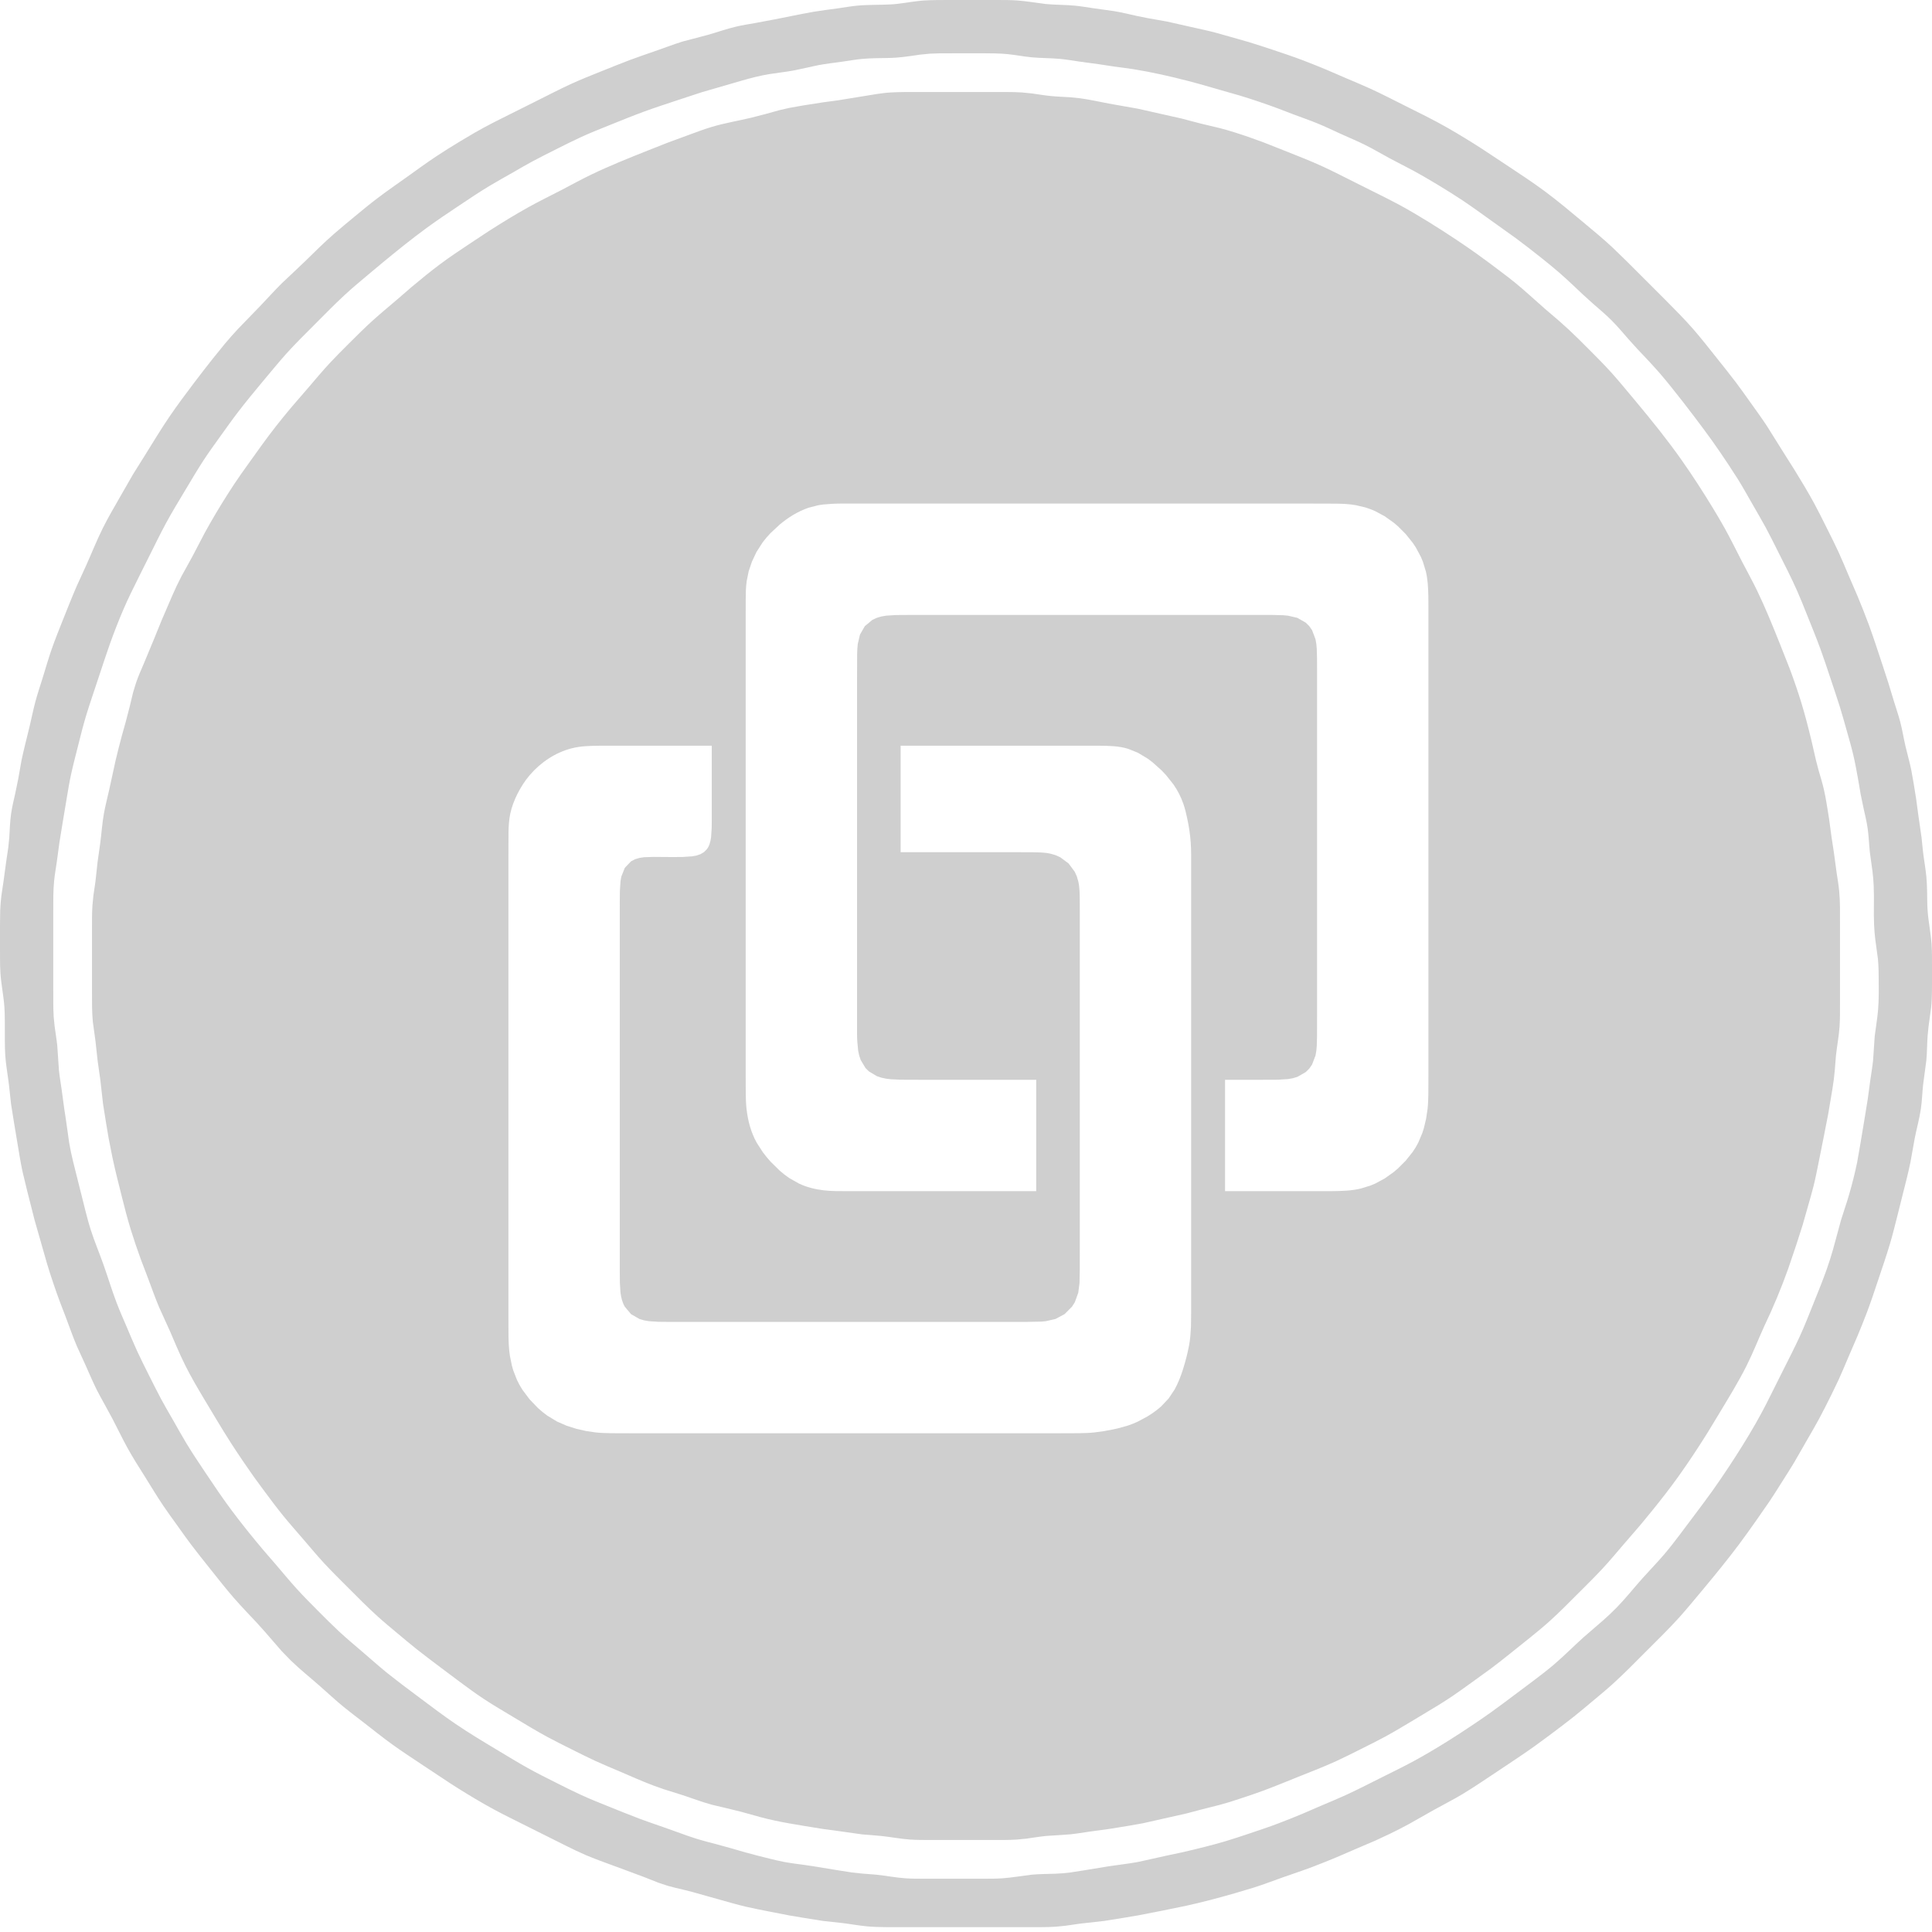 <svg xmlns="http://www.w3.org/2000/svg" viewBox="0 0 399 399" height="100%" width="100%">
    <path fill="#cfcfcf" d="M188 0.424L187 0.576C186.002 0.711 185.007 0.856 184 0.91C181.668 1.038 179.327 0.947 177 1.17C175.659 1.298 174.333 1.541 173 1.729C171.333 1.964 169.661 2.157 168 2.435L165 3.001L160 3.999L156 4.751C154.664 4.985 153.321 5.191 152 5.503C149.97 5.983 148.007 6.693 146 7.255L141 8.569C139.987 8.874 138.995 9.234 138 9.59L135 10.657C133.33 11.239 131.655 11.801 130 12.425C127.988 13.184 125.996 13.999 124 14.8C121.988 15.607 119.972 16.406 118 17.309C115.636 18.391 113.325 19.591 111 20.753L105 23.753L102 25.259C100.651 25.953 99.317 26.674 98 27.427L95 29.204C93.316 30.227 91.64 31.262 90 32.355C87.964 33.712 85.99 35.156 84 36.579C81.995 38.011 79.965 39.41 78 40.898C76.293 42.191 74.647 43.553 73 44.92C71.66 46.033 70.309 47.138 69 48.286C67.979 49.182 66.981 50.099 66 51.039L63.004 53.961L61.039 55.83L58.285 58.424C56.779 59.908 55.369 61.484 53.91 63.015L49.09 68C48.173 68.971 47.3 69.98 46.439 71L44.004 74C42.693 75.653 41.401 77.318 40.13 79C38.389 81.303 36.657 83.616 35.029 86C33.246 88.61 31.626 91.322 29.95 94L27.449 98L24.579 103C23.444 104.983 22.293 106.955 21.27 109C19.962 111.616 18.895 114.336 17.694 117L15.861 121C14.86 123.314 13.934 125.659 13 128C12.206 129.99 11.402 131.977 10.695 134C10.004 135.981 9.429 137.997 8.809 140C8.294 141.665 7.732 143.314 7.285 145C6.848 146.654 6.513 148.336 6.116 150C5.559 152.334 4.941 154.651 4.449 157L3.739 161L3.117 164C2.82 165.329 2.495 166.65 2.3 168C2.061 169.658 2.016 171.331 1.914 173L1.715 175L1.271 178L0.729 182L0.285 185C0.161 185.999 0.083 186.995 0.039 188L0.001 191L0 195L0.004 198C0.013 199 0.021 200.002 0.09 201C0.25 203.348 0.75 205.652 0.91 208C0.979 208.998 0.987 210 0.996 211L1.004 215C1.01 216 1.021 217.002 1.09 218C1.227 220.014 1.605 221.997 1.845 224L2.282 228L2.92 232L3.586 236C3.923 238.005 4.232 240.013 4.662 242L5.627 246L7.151 252L8.579 257L9.72 261C10.123 262.341 10.556 263.673 11.004 265C11.456 266.341 11.927 267.675 12.424 269L13.576 272C14.333 274.004 15.032 276.028 15.872 278L17.695 282C18.448 283.668 19.15 285.362 19.969 287C20.478 288.017 21.037 289.005 21.587 290L23.219 293C24.268 294.991 25.228 297.028 26.312 299C27.439 301.053 28.707 303.016 29.95 305C31.206 307.006 32.419 309.039 33.745 311C34.661 312.354 35.627 313.672 36.58 315C37.539 316.337 38.48 317.689 39.475 319C40.757 320.688 42.077 322.344 43.4 324C45.009 326.015 46.598 328.053 48.289 330C49.178 331.023 50.099 332.011 51.025 333L52.914 335L54.715 337L58.17 340.985L60.039 342.91C61.936 344.758 64.014 346.407 66 348.155C67.665 349.62 69.284 351.131 71 352.537C72.307 353.608 73.665 354.616 75 355.65C76.993 357.194 78.956 358.778 81 360.255C82.96 361.671 84.989 362.992 87 364.333L93 368.308C95.296 369.786 97.63 371.216 100 372.573C101.317 373.326 102.651 374.048 104 374.742L107 376.247L111 378.247L117 381.244C118.322 381.897 119.645 382.545 121 383.127C122.316 383.692 123.657 384.186 125 384.68L129 386.153L133 387.645L136 388.83L138 389.487C138.988 389.777 139.999 389.992 141 390.231L143 390.735L146 391.579L149 392.421C150.662 392.889 152.318 393.372 154 393.765C155.657 394.152 157.331 394.468 159 394.8L163 395.576L166 396.08L170 396.718L174 397.155C175.67 397.355 177.326 397.671 179 397.83C180.331 397.957 181.664 397.984 183 397.996L187 398L200 398L211 398L215 397.996C216 397.987 217.002 397.979 218 397.91L220 397.715L223 397.282L228 396.718L232 396.08L235 395.576L240 394.6L245 393.576C248.362 392.833 251.692 391.954 255 390.999L259 389.806C261.022 389.161 263 388.399 265 387.691C267 386.984 269.015 386.324 271 385.575C272.679 384.941 274.342 384.264 276 383.576L280 381.85L284 380.139L287 378.741C288.345 378.085 289.688 377.411 291 376.691L296 373.86C297.995 372.747 300.037 371.718 302 370.547C303.358 369.737 304.68 368.868 306 367.997L310 365.333C312.348 363.768 314.704 362.213 317 360.573L320 358.37C321.68 357.114 323.354 355.852 325 354.551C326.356 353.479 327.672 352.354 329 351.246C330.346 350.123 331.699 349.006 333 347.83C335.419 345.645 337.696 343.304 340 341C342.304 338.696 344.645 336.419 346.83 334C347.715 333.021 348.561 332.01 349.41 331L351.919 328C354.373 325.049 356.802 322.071 359.105 319C360.338 317.357 361.52 315.677 362.706 314L365.485 310C366.37 308.688 367.2 307.337 368.047 306C368.888 304.672 369.75 303.353 370.551 302L373.421 297C374.183 295.67 374.97 294.353 375.691 293C376.572 291.348 377.412 289.677 378.244 288L379.691 285C380.449 283.35 381.133 281.668 381.85 280L383.576 276C384.264 274.343 384.941 272.679 385.575 271C386.447 268.689 387.218 266.343 388 264C388.776 261.673 389.579 259.351 390.279 257C390.871 255.016 391.369 253.008 391.873 251L392.873 247C393.455 244.673 394.077 242.352 394.551 240L395.449 235C395.85 232.996 396.403 231.024 396.701 229C396.945 227.341 396.987 225.665 397.166 224L397.83 219C397.991 217.336 397.967 215.665 398.089 214L398.285 212L398.83 208C398.939 207.004 398.961 206 398.985 205C399.026 203.335 399.003 201.666 399 200C398.997 198.334 399.024 196.663 398.91 195C398.75 192.652 398.251 190.347 398.09 188C397.998 186.668 398.018 185.333 397.986 184C397.962 182.997 397.925 181.999 397.83 181C397.671 179.326 397.355 177.67 397.155 176L396.845 173L396.13 168L395.728 165L395.245 162L394.715 159C394.369 157.318 393.882 155.673 393.498 154C393.117 152.337 392.854 150.65 392.417 149C392.06 147.652 391.599 146.332 391.191 145L389.975 141L388.667 137C387.779 134.328 386.916 131.644 385.947 129C385.206 126.981 384.4 124.986 383.576 123L381.85 119C381.133 117.332 380.449 115.65 379.691 114C378.917 112.314 378.077 110.659 377.247 109C376.41 107.326 375.583 105.646 374.691 104C373.401 101.62 371.994 99.305 370.576 97L368.05 93L364.921 88C363.803 86.299 362.606 84.654 361.421 83C360.462 81.662 359.52 80.311 358.525 79C357.243 77.312 355.923 75.656 354.6 74C352.991 71.985 351.404 69.946 349.711 68C347.896 65.914 345.947 63.96 343.999 62L340 58L336 54.004L333 51.09C331.066 49.289 329.027 47.612 327 45.92C324.372 43.726 321.747 41.523 319 39.478C316.407 37.549 313.689 35.792 311 34L306 30.692C303.704 29.214 301.37 27.784 299 26.427C296.064 24.747 293.025 23.265 290 21.753C287.675 20.59 285.363 19.394 283 18.309C281.35 17.551 279.668 16.867 278 16.151L274 14.424C272.342 13.736 270.679 13.059 269 12.425C267.018 11.677 265.01 11.003 263 10.333C261.338 9.779 259.675 9.232 258 8.72L254 7.579L251 6.735C249.344 6.298 247.671 5.95 246 5.576L241 4.449L237 3.739L235 3.339C233.337 2.967 231.682 2.566 230 2.285L226 1.729C224.668 1.537 223.341 1.3 222 1.17C220.004 0.976 217.996 1.023 216 0.83L213 0.424C212.001 0.285 211.007 0.158 210 0.09C208.669 -0.002 207.333 0.004 206 0.001L201 0L196 0C194.332 0.003 192.666 -0.001 191 0.09C189.993 0.144 188.999 0.293 188 0.424M190 11.286L192 11.089L194 11.015L199 11L203 11.001C204.669 11.011 206.336 11.011 208 11.17C209.675 11.329 211.326 11.668 213 11.83C214.996 12.023 217.004 11.976 219 12.17C220.341 12.3 221.667 12.542 223 12.729L227 13.271L230 13.729L234 14.275L237 14.805C240.702 15.519 244.365 16.427 248 17.424L252 18.579L256 19.72C257.341 20.123 258.673 20.556 260 21.004C261.341 21.456 262.675 21.927 264 22.424L267 23.576C268.665 24.205 270.351 24.781 272 25.452C273.693 26.142 275.336 26.94 277 27.695C278.667 28.452 280.362 29.15 282 29.969C283.698 30.818 285.329 31.792 287 32.692L292 35.309L294 36.428L297 38.204C298.684 39.227 300.36 40.262 302 41.355C304.036 42.712 306.01 44.156 308 45.579L313 49.154C314.694 50.402 316.351 51.697 318 53.004C319.352 54.075 320.698 55.158 322 56.289C323.023 57.178 324.011 58.099 325 59.025L327 60.914L328.996 62.715C330.291 63.847 331.613 64.952 332.83 66.17C334.048 67.387 335.153 68.709 336.285 70.004L338.086 72L339.975 74C340.901 74.989 341.822 75.977 342.711 77C343.562 77.98 344.383 78.987 345.195 80C346.782 81.978 348.341 83.977 349.87 86C351.121 87.654 352.367 89.313 353.573 91C354.747 92.644 355.876 94.319 356.996 96L358.936 99C359.954 100.64 360.892 102.325 361.85 104C362.801 105.664 363.779 107.314 364.691 109C365.582 110.647 366.408 112.327 367.247 114C368.575 116.65 369.939 119.288 371.138 122C371.867 123.649 372.529 125.327 373.2 127C374.133 129.326 375.084 131.647 375.947 134C376.674 135.985 377.331 137.995 378 140C378.666 141.997 379.35 143.99 379.975 146C380.49 147.657 380.949 149.33 381.421 151C381.889 152.662 382.374 154.317 382.765 156C383.149 157.655 383.453 159.327 383.75 161L384.261 164L384.883 167C385.181 168.33 385.502 169.651 385.701 171C385.945 172.659 385.987 174.335 386.166 176L386.715 180C386.838 180.999 386.917 181.994 386.961 183C387.077 185.665 386.923 188.336 387.039 191C387.083 192.006 387.162 193.001 387.285 194L387.83 198C387.989 199.664 387.99 201.331 387.999 203C388.007 204.331 388.019 205.67 387.961 207C387.917 208.006 387.838 209.001 387.715 210L387.169 214L386.831 219C386.696 220.341 386.458 221.666 386.271 223L385.728 227L385.08 231L384.247 236L383.551 240L383.113 242C382.645 244.02 382.099 246.018 381.492 248L381.164 249L380.202 252L378.573 258C378.196 259.347 377.765 260.68 377.305 262C376.481 264.362 375.529 266.678 374.6 269C373.662 271.346 372.743 273.702 371.691 276C370.609 278.364 369.409 280.675 368.247 283L366.247 287L364.742 290C364.048 291.349 363.326 292.683 362.573 294C360.819 297.063 358.945 300.058 356.996 303C355.88 304.684 354.747 306.357 353.573 308C352.367 309.687 351.116 311.341 349.873 313L346.87 317C345.841 318.356 344.805 319.704 343.701 321C342.24 322.713 340.665 324.321 339.166 326C337.402 327.976 335.76 330.062 333.91 331.961C332.976 332.92 331.999 333.828 330.996 334.715L327 338.169C324.978 339.989 323.068 341.93 321 343.7C319.706 344.807 318.356 345.841 317 346.87L313 349.873C311.341 351.116 309.687 352.367 308 353.573C306.682 354.514 305.347 355.431 304 356.329C302.346 357.432 300.687 358.524 299 359.575C296.704 361.004 294.378 362.402 292 363.691C289.7 364.938 287.34 366.077 285 367.247C282.675 368.41 280.363 369.606 278 370.691C276.35 371.449 274.668 372.133 273 372.85L269 374.576C267.342 375.264 265.679 375.941 264 376.575C262.018 377.323 260.01 377.997 258 378.667C256.339 379.22 254.678 379.779 253 380.279C251.675 380.674 250.34 381.031 249 381.37C247.338 381.791 245.673 382.198 244 382.576L241 383.21L238 383.88L235 384.54C233.013 384.913 230.997 385.114 229 385.424L224 386.246L221 386.714C220.002 386.836 219.005 386.924 218 386.961C216.332 387.024 214.664 387.011 213 387.17L210 387.576C209.001 387.715 208.007 387.842 207 387.91C205.669 388.002 204.333 387.996 203 387.999L197 388L191 387.999C189.667 387.996 188.331 388.002 187 387.91C184.985 387.773 183.006 387.381 181 387.166L178 386.925L176 386.715L173 386.246L168 385.424L166 385.13C164.664 384.951 163.326 384.79 162 384.54C160.993 384.35 159.995 384.113 159 383.87C157.327 383.46 155.661 383.031 154 382.576L151 381.71L148 380.883C146.664 380.53 145.322 380.2 144 379.795C142.649 379.381 141.327 378.896 140 378.414L137 377.343C135.33 376.76 133.655 376.199 132 375.575C129.988 374.816 127.996 374.001 126 373.2C123.988 372.393 121.972 371.594 120 370.691C118.313 369.919 116.659 369.076 115 368.247C112.985 367.239 110.968 366.236 109 365.138C106.973 364.007 104.991 362.795 103 361.6C99.965 359.779 96.924 357.969 94 355.971C91.616 354.343 89.311 352.604 87 350.873L83 347.87L80 345.54C78.298 344.159 76.664 342.697 75 341.271C73.32 339.831 71.62 338.419 70 336.91C68.636 335.64 67.316 334.32 66.001 332.999C64.365 331.357 62.725 329.719 61.17 328C59.695 326.37 58.303 324.666 56.87 323L54.275 320C52.083 317.388 49.939 314.73 47.895 312C45.947 309.399 44.135 306.703 42.333 304C41.012 302.018 39.681 300.04 38.45 298C37.457 296.355 36.533 294.668 35.579 293C34.817 291.67 34.03 290.353 33.309 289C32.428 287.348 31.59 285.674 30.753 284C29.924 282.341 29.083 280.686 28.309 279C27.551 277.35 26.865 275.669 26.151 274C25.439 272.339 24.705 270.69 24.064 269C23.064 266.362 22.253 263.657 21.308 261C20.475 258.659 19.505 256.367 18.746 254C18.323 252.681 17.974 251.341 17.63 250L16.627 246L15.627 242C15.295 240.67 14.946 239.342 14.665 238L14.286 236L13.579 231L13.271 229L12.729 225C12.541 223.666 12.304 222.341 12.169 221L11.831 216C11.697 214.661 11.467 213.333 11.286 212L11.089 210C11.021 209.002 11.013 208 11.004 207L11 204L11 194L11 188C11.003 185.999 10.979 183.994 11.17 182C11.298 180.659 11.542 179.333 11.729 178L12.272 174L12.92 170L13.753 165C14.034 163.328 14.303 161.657 14.662 160C15.098 157.988 15.625 155.996 16.127 154C16.631 151.992 17.129 149.984 17.721 148C18.12 146.658 18.56 145.329 19.001 144L20.667 139C21.334 136.998 21.984 134.988 22.692 133C23.532 130.642 24.443 128.302 25.427 126C26.445 123.622 27.599 121.313 28.753 119L30.753 115C31.923 112.66 33.062 110.3 34.309 108C35.597 105.624 37.009 103.317 38.4 101C39.606 98.989 40.792 96.962 42.079 95C43.195 93.298 44.394 91.654 45.58 90C46.782 88.321 47.977 86.638 49.235 85C50.801 82.961 52.438 80.977 54.081 79L56.59 76C57.439 74.99 58.285 73.979 59.17 73C61.039 70.93 63.03 68.973 65 67C66.983 65.014 68.946 63.002 71 61.09C72.616 59.584 74.309 58.173 76 56.754L79 54.25C81.944 51.818 84.92 49.414 88 47.155C90.286 45.479 92.642 43.905 95 42.333C96.982 41.012 98.96 39.681 101 38.45C102.645 37.457 104.332 36.533 106 35.579C107.33 34.817 108.647 34.03 110 33.309C111.652 32.428 113.325 31.59 115 30.753C116.659 29.924 118.313 29.081 120 28.309C121.972 27.406 123.988 26.608 126 25.8C128.326 24.867 130.647 23.916 133 23.053C135.314 22.205 137.661 21.446 140 20.667L145 19.026L150 17.579C151.996 17.009 153.98 16.383 156 15.899C156.993 15.661 157.991 15.444 159 15.286C160.665 15.024 162.342 14.85 164 14.54L169 13.46C170.656 13.15 172.332 12.965 174 12.729C175.333 12.541 176.659 12.298 178 12.17C178.999 12.074 179.997 12.038 181 12.014C182.334 11.982 183.668 12.002 185 11.911C186.007 11.841 187 11.712 188 11.576L190 11.286M181 19.428L179 19.754L173 20.728L170 21.13L166 21.755L163 22.285L161 22.745L158 23.576L155 24.346C152.334 24.976 149.628 25.423 147 26.208C145.308 26.714 143.658 27.347 142 27.953L138 29.424L134 31C129.962 32.61 125.917 34.216 122 36.109C119.97 37.089 118 38.183 116 39.222C113.666 40.435 111.298 41.58 109 42.862C106.28 44.379 103.624 46.016 101 47.692L97 50.333C94.977 51.682 92.951 53.026 91 54.478C88.946 56.007 86.962 57.63 85 59.275L82 61.87C80.334 63.303 78.63 64.695 77 66.17C75.281 67.725 73.643 69.365 72.001 71.001C70.68 72.316 69.36 73.636 68.09 75C66.581 76.62 65.169 78.32 63.729 80L60.275 84C59.163 85.313 58.076 86.647 57.015 88C54.972 90.603 53.062 93.307 51.141 96C50.198 97.323 49.249 98.643 48.355 100C46.632 102.615 44.983 105.282 43.428 108L42.309 110L39.692 115L37.486 119L36.486 121C35.86 122.315 35.3 123.664 34.72 125L33.424 128L31.799 132L29.72 137C29.154 138.324 28.568 139.637 28.1 141L27.489 143L26.768 146L25.989 149L25.151 152C24.709 153.661 24.281 155.327 23.884 157L22.576 163C22.208 164.666 21.766 166.32 21.463 168C21.105 169.987 20.979 172 20.718 174L20.155 178L19.718 182L19.285 185L19.09 187C18.976 188.663 19.003 190.334 19 192L19 199L19 205C19.003 207.001 18.98 209.006 19.17 211L19.718 215L20.155 219L20.718 223L21.282 228L21.92 232L22.424 235L23.211 239C23.779 241.683 24.459 244.34 25.127 247C25.716 249.346 26.309 251.688 27.026 254C27.65 256.016 28.337 258.014 29.053 260L30.576 264C31.333 266.004 32.032 268.028 32.872 270L35.14 275L36.424 278C37.008 279.348 37.613 280.686 38.27 282C39.468 284.397 40.831 286.699 42.201 289L44.601 293C45.614 294.678 46.631 296.352 47.692 298C49.218 300.368 50.8 302.701 52.428 305L54.63 308C55.883 309.684 57.137 311.37 58.46 313C59.841 314.702 61.303 316.336 62.729 318C64.169 319.68 65.581 321.38 67.09 323C68.681 324.709 70.349 326.349 72 328C73.972 329.972 75.93 331.961 78 333.83C79.301 335.006 80.654 336.123 82 337.246C83.328 338.354 84.644 339.479 86 340.551C87.646 341.852 89.322 343.113 91 344.373L95 347.37C96.645 348.586 98.29 349.797 100 350.921C101.96 352.209 103.989 353.394 106 354.6C108.317 355.991 110.624 357.403 113 358.691C114.646 359.583 116.326 360.41 118 361.247C119.659 362.076 121.314 362.917 123 363.691C124.65 364.449 126.332 365.133 128 365.85C130.323 366.847 132.63 367.886 135 368.771L137 369.484L141 370.742C143.002 371.396 144.965 372.158 147 372.711L150 373.421L153 374.154L157 375.265C157.995 375.53 158.994 375.767 160 375.985C161.988 376.416 163.994 376.748 166 377.08L170 377.728L173 378.13L178 378.834L182 379.166C184.006 379.381 185.985 379.773 188 379.91C189.331 380.002 190.667 379.996 192 379.999L198 380L205 380C206.666 379.997 208.337 380.024 210 379.91L212 379.715C213.333 379.533 214.661 379.303 216 379.169L221 378.831C222.341 378.696 223.667 378.463 225 378.271L229 377.728L233 377.079L236 376.551L240 375.65L245 374.525L248 373.731L252 372.718L254 372.138L256 371.491C257.674 370.938 259.348 370.389 261 369.772C263.351 368.895 265.671 367.932 268 367C270.678 365.929 273.376 364.893 276 363.691C277.687 362.919 279.341 362.076 281 361.247C282.674 360.41 284.354 359.583 286 358.691C288.035 357.588 290.015 356.389 292 355.2L297 352.186C298.011 351.558 299.015 350.922 300 350.255C301.353 349.338 302.672 348.372 304 347.421L308 344.525C309.354 343.509 310.676 342.453 312 341.399L316 338.196C317.355 337.1 318.704 335.996 320 334.829C322.073 332.964 324.029 330.971 326 329C327.651 327.349 329.318 325.709 330.91 324C332.419 322.38 333.831 320.68 335.271 319L338.725 315L341.195 312C343.043 309.71 344.856 307.391 346.572 305C348.674 302.071 350.658 299.053 352.575 296L355 292C356.979 288.709 359.011 285.438 360.73 282C362.038 279.384 363.105 276.664 364.306 274L365.694 271L366.988 268C367.81 266.019 368.588 264.02 369.308 262L370.999 257L372.28 253L373.421 249C373.796 247.669 374.191 246.342 374.525 245C374.936 243.345 375.263 241.671 375.6 240L376.6 235L377.576 230L378.08 227C378.301 225.669 378.544 224.339 378.715 223L378.925 221L379.166 218C379.381 215.994 379.773 214.015 379.91 212C380.024 210.337 379.997 208.666 380 207L380 200L380 191C379.999 188.668 380.052 186.325 379.83 184C379.702 182.659 379.458 181.333 379.271 180L378.729 176L378.271 173L377.728 169L377.242 166C377.072 164.996 376.894 163.992 376.664 163C376.351 161.651 375.936 160.331 375.555 159L375.035 157L374.116 153C373.466 150.316 372.792 147.638 371.975 145C371.245 142.645 370.445 140.307 369.575 138L367.6 133C366.119 129.297 364.627 125.594 362.891 122C361.911 119.97 360.817 118 359.778 116C358.565 113.666 357.42 111.298 356.138 109C355.385 107.651 354.599 106.32 353.796 105C351.73 101.6 349.569 98.255 347.279 95C344.36 90.849 341.162 86.9 337.919 83L335.41 80C334.561 78.99 333.715 77.979 332.83 77C331.276 75.279 329.635 73.643 327.999 72.001C326.684 70.68 325.364 69.36 324 68.09L322 66.285L319 63.718C316.994 61.973 315.058 60.148 313 58.463C312.02 57.661 311.011 56.894 310 56.13C308.345 54.881 306.687 53.633 305 52.428C303.682 51.486 302.347 50.569 301 49.67C299.02 48.351 297.029 47.054 295 45.811C293.026 44.602 291.036 43.412 289 42.309C287.354 41.416 285.673 40.592 284 39.753L280 37.753C277.675 36.591 275.364 35.391 273 34.309C270.702 33.257 268.346 32.338 266 31.4L261 29.425C259.021 28.679 257.019 27.98 255 27.347C254.005 27.036 253.009 26.738 252 26.478L248 25.526L244 24.474L240 23.576L235 22.449L232 21.92L229 21.389C227.003 21.015 225.016 20.554 223 20.289L221 20.086C219.667 20 218.33 19.964 217 19.831C215.661 19.697 214.333 19.467 213 19.285L211 19.09C210.002 19.021 209 19.013 208 19.004L205 19L197 19L190 19C187.999 19.001 185.998 18.981 184 19.09C182.994 19.144 181.997 19.286 181 19.428M253 246L253 223L260.002 223L263 222.995L264 222.981L265.995 222.852L266.981 222.682L267.941 222.397L269.682 221.397L270.397 220.682L270.972 219.852L271.682 217.981L271.852 216.995L271.941 215.999L271.995 214L272 210L272 201L272 150L272 141L272 138L271.995 136L271.941 134.001L271.852 133.005L271.682 132.019L270.972 130.148L270.397 129.318L269.682 128.603L267.941 127.603L265.995 127.148L264.999 127.059L263 127.005L261 127L258 127L248 127L206 127L192 127L188 127L185 127.019L183.005 127.148L182.019 127.318L181.059 127.603L180.148 128.028L178.603 129.318L177.603 131.059L177.148 133.005L177.059 134.001L177.019 135L177 140L177 174L177 208L177.001 212C177.004 212.997 176.981 214.004 177.044 214.999L177.228 216.985L177.434 217.956L177.742 218.891L178.742 220.566L179.434 221.258L181.109 222.258L182.044 222.566L183.015 222.772L184.004 222.891L186 222.985L190 223L214 223L214 246L182 246L175 245.999C173.336 245.991 171.654 246.024 170 245.815C168.276 245.597 166.574 245.18 165 244.427L163.004 243.297L162.015 242.581L161.04 241.775L159.189 239.956L158.343 238.985L157.569 237.996L156.279 236C155.077 233.846 154.448 231.438 154.174 229C154.063 228.004 154.036 227.001 154.015 226L154 222L154 202L154 148L154 130L154.004 124C154.013 122.669 154.017 121.32 154.21 120L154.613 118L155.287 116L156.228 114.001L157.499 112.015L158.275 111.04L159.133 110.094L161.019 108.34C162.794 106.851 164.797 105.599 167 104.854L169 104.34L170 104.188L172 104.04C173.33 103.973 174.669 104.001 176 104L182 104L201 104L258 104L271 104L276 104.015C277.335 104.036 278.683 104.092 280 104.329L282 104.803L282.999 105.144L283.996 105.558L285.961 106.613L287.826 107.939L288.699 108.684L290.316 110.301L291.751 112.09L292.387 113.039L293.442 115.004L293.856 116.001L294.467 118C294.863 119.642 294.941 121.32 294.985 123L294.999 125L295 128L295 140L295 210L295 222L294.985 226C294.964 227.001 294.935 228.004 294.826 229L294.532 231L294.058 233L293.74 233.999L292.9 235.985L292.362 236.961L291.74 237.91L290.316 239.699L288.699 241.316L287.826 242.061L285.961 243.387L283.996 244.442L282.999 244.856L281 245.467C279.033 245.942 277.012 245.971 275 245.996L270 246L253 246M147 154L147 164L146.999 169L146.981 170.995L146.852 172.941C146.721 173.802 146.528 174.695 145.972 175.397L145.397 175.972L144.682 176.397L143.852 176.682L142.941 176.852L140.995 176.981L139 176.998L135.001 176.969L133.019 177.032L132.059 177.179L131.148 177.452L130.318 177.889L129.028 179.238L128.318 181.034L128.148 182.008L128.019 184L128.001 186L128 190L128 200L128 250L128 259L128.001 263L128.019 265L128.148 266.995C128.289 267.986 128.512 268.98 129.028 269.852L130.318 271.397L132.059 272.397L133.019 272.682L134.005 272.852L136 272.981L138 272.999L141 273L149 273L202 273L212 272.999L215 272.941L215.999 272.852L217.981 272.397L219.852 271.397L221.397 269.852L221.972 268.941L222.682 266.995L222.941 265L222.999 262L223 258L223 250L223 199L223 191L223 188L222.995 186C222.97 184.672 222.995 183.306 222.682 182.005L222.397 181.019L221.972 180.059L220.682 178.318L218.941 177.028L217.981 176.603L216.995 176.318C215.691 176.004 214.33 176.037 213 176.005L210 176L186 176L186 154L219 154L224 154L227 154.004C229.014 154.031 231.058 154.044 233 154.653L235 155.457L236.996 156.653L237.985 157.394L239.895 159.105L240.786 160.043L242.347 162.004C243.21 163.241 243.889 164.577 244.387 166C244.728 166.977 244.961 167.99 245.181 169C245.54 170.648 245.792 172.317 245.91 174C246.027 175.662 245.997 177.335 246 179L246 196L246 251L246 267L245.999 271L245.961 274L245.826 276C245.707 277.348 245.419 278.687 245.1 280C244.855 281.011 244.559 282.007 244.25 283L243.906 283.999L243.521 284.996L243.081 285.985L242.583 286.96L241.351 288.815L239.786 290.471L238.895 291.211L237.957 291.891L236.985 292.517L234.999 293.586L234 294.02L233 294.39L231 294.956L230 295.181L228 295.56L226 295.829C225.006 295.945 223.999 295.961 223 295.985L219 296L213 296L195 296L141 296L130 296L126 295.985C124.999 295.964 123.996 295.935 123 295.826L121 295.532L119 295.072L117 294.437L115.001 293.558L113.015 292.348L112.04 291.606L111.094 290.786L109.343 288.957L107.879 286.996L107.279 285.999L106.769 285L105.993 283L105.709 282L105.304 280C105.097 278.676 105.043 277.338 105.015 276L105 272L105 259L105 189L105 177L105.015 172C105.039 170.661 105.104 169.313 105.39 168C105.694 166.605 106.2 165.276 106.84 164.001C107.538 162.608 108.376 161.28 109.39 160.094C111.634 157.471 114.646 155.438 118 154.558C119.958 154.044 121.991 154.029 124 154.004L129 154L147 154z" />
</svg>
